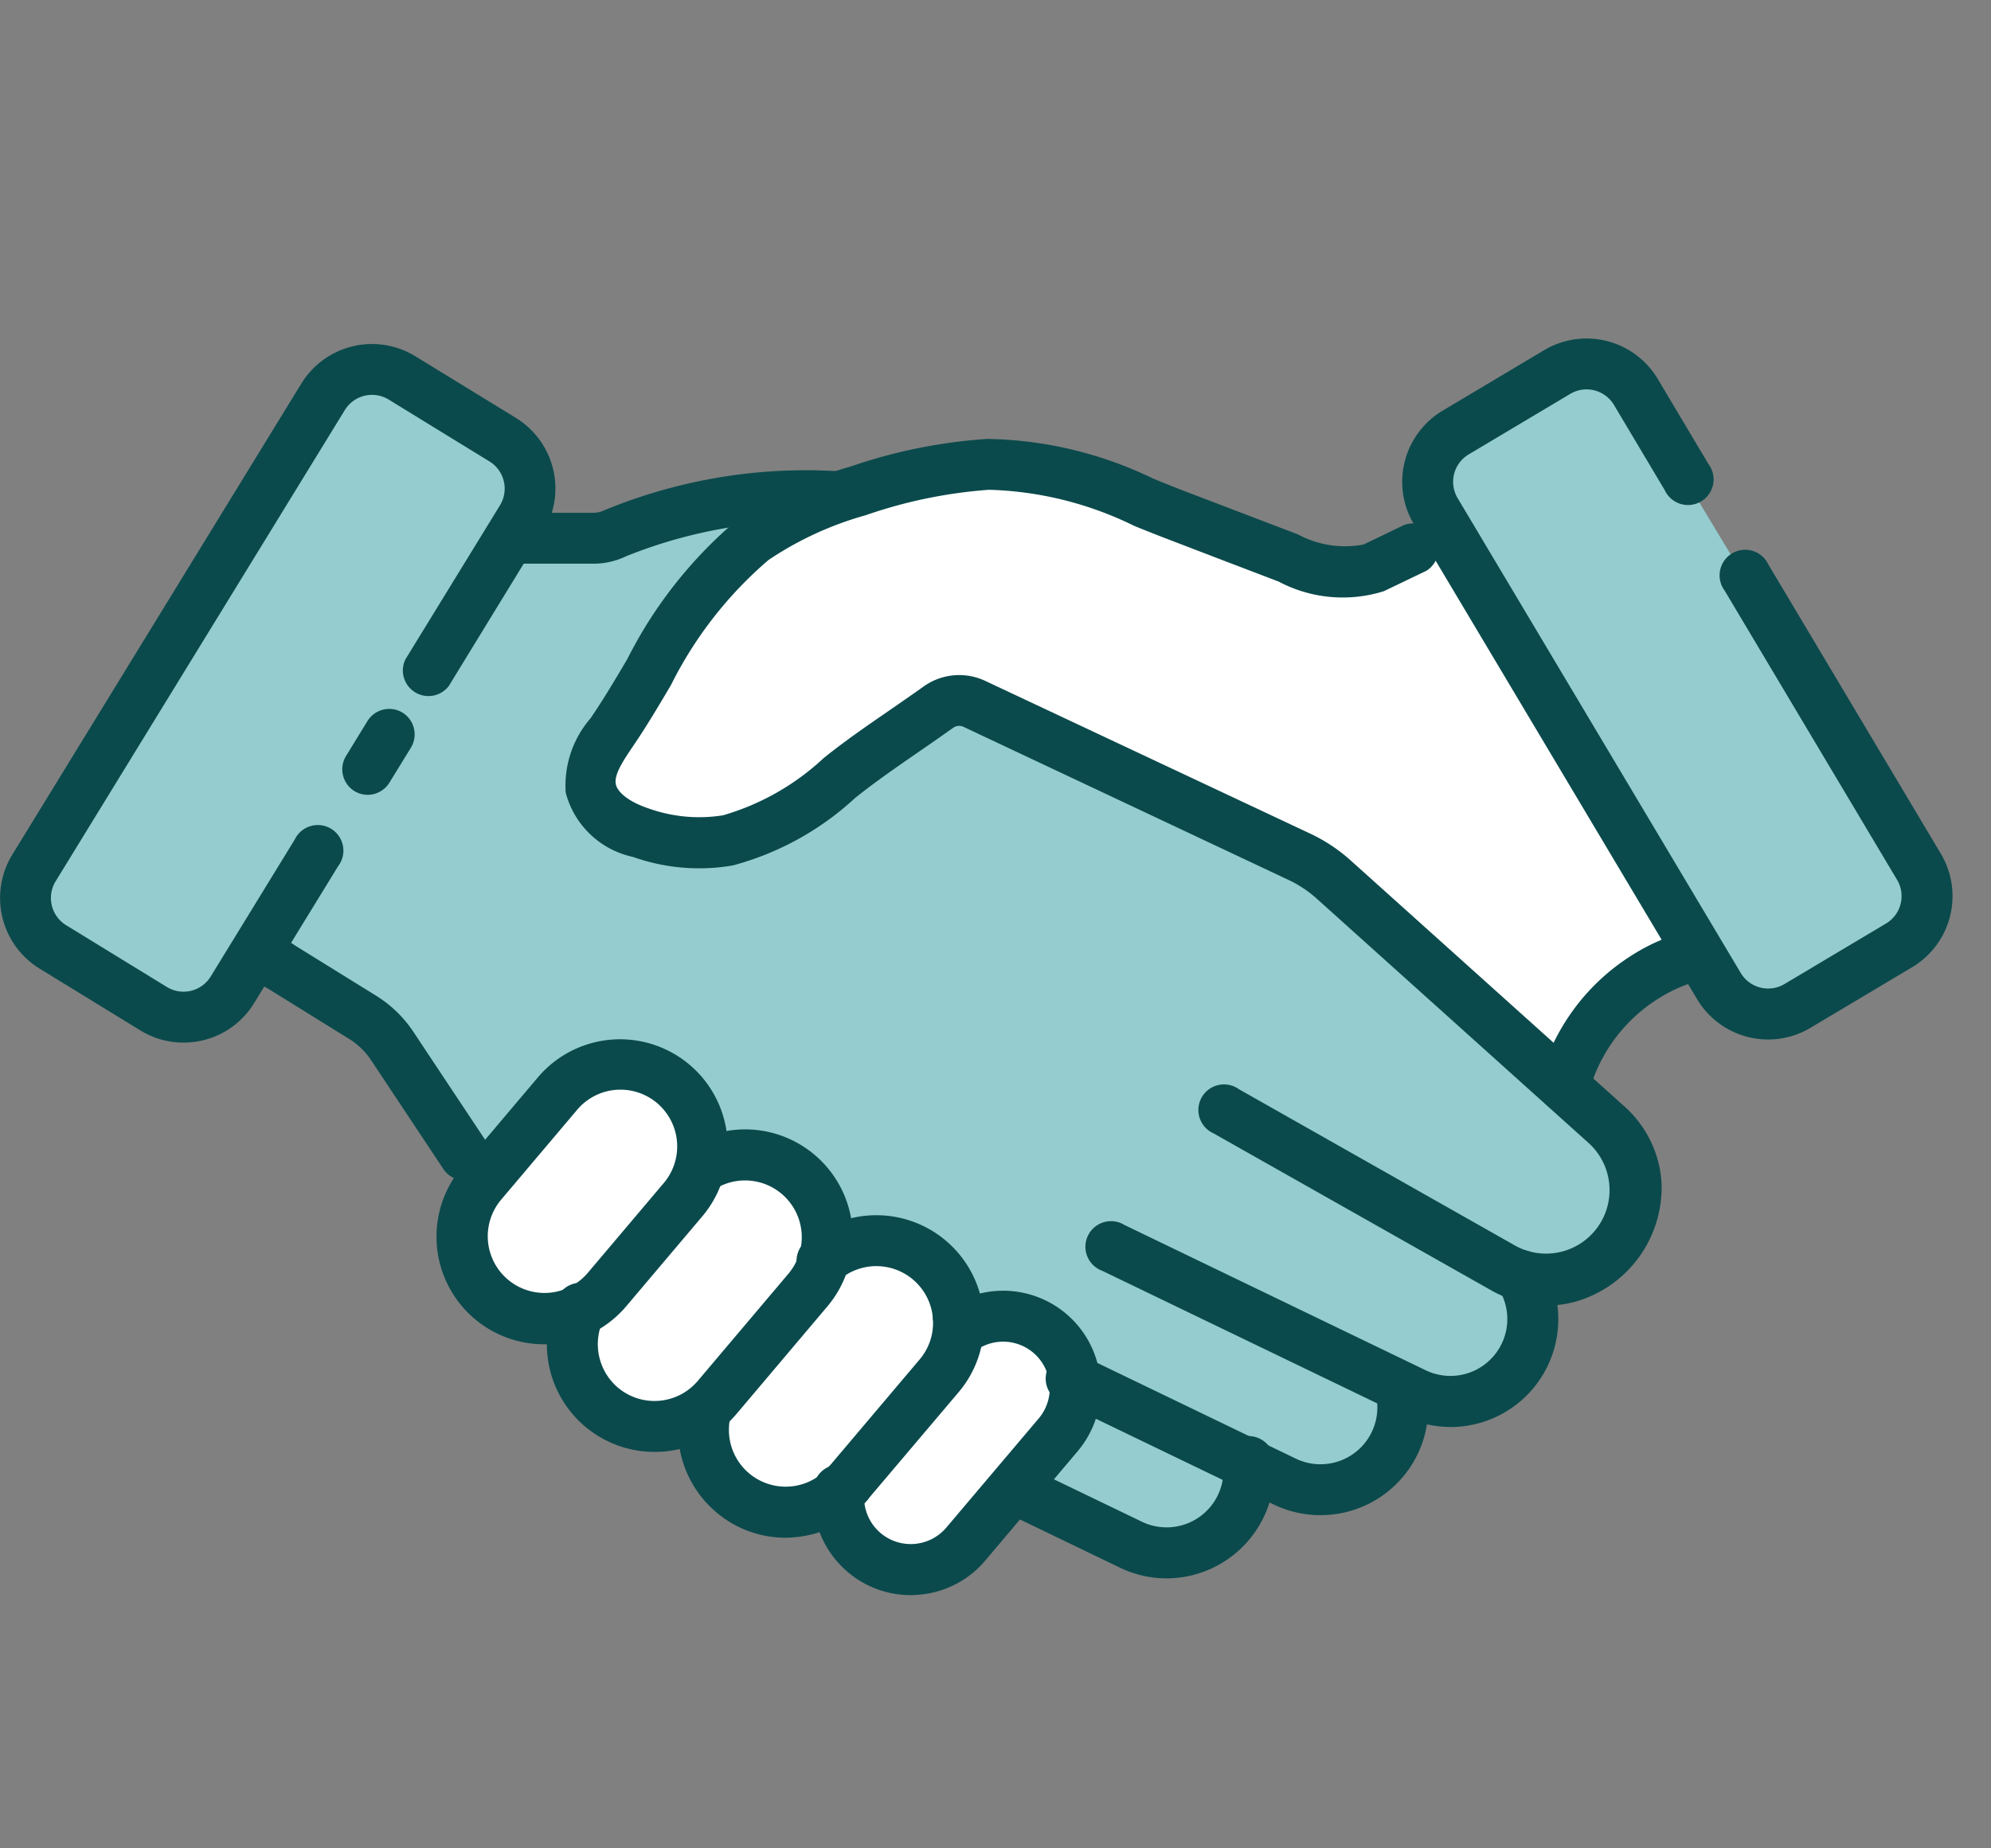 <svg xmlns="http://www.w3.org/2000/svg" width="70" height="65" viewBox="0 0 70 65">
  <rect x="0" y="0" width="70" height="65" fill="#808080" stroke="none"/>
  <g id="Group_2715" data-name="Group 2715" transform="translate(9525 9411)">
    <rect id="Rectangle_3793" data-name="Rectangle 3793" width="70" height="65" transform="translate(-9525 -9411)" fill="none"/>
    <g id="Group_2704" data-name="Group 2704" transform="translate(-9525 -9399.095)">
      <path id="Path_5881" data-name="Path 5881" d="M3869.872-11943.8l6.076,3.55,2.554-1.787,4.252,2.315,3.126,5.258v2.828l2.855,1.794,1.711,3.431,2.98.546,2.631,2.867,2.83-.228,1.187,2.227,4.882-2.49,5.46,2.49,3.479-3.116,2.385.411,2.183-2.707,4.256-2.039.65-2.871s2.506.129,2.642-1.555-2.1-5.176-2.1-5.176l1.436-2.2,3.353-2.177,1.723,2.177,6.415-3.55v-1.084l-11.046-18.308-6.408,3.743.655,2.343-2.338,1.471H3913.9l-6.759-2.871-3.567-.942-5.715,1.337-7.408,1.006-4.041.575,1.464-2.674-6.454-3.653Z" transform="translate(-3869.088 11963.917)" fill="#94ccd0"/>
      <path id="Path_5888" data-name="Path 5888" d="M3978.93-11949.436l3.647,1.6,5.578-2.509,3.71-2.513,14.169,6.712,7.04,6.581,2.7-3.256,2.247-1.312-8.833-14.546-3.474,1.36-6.077-1.762-5.661-1.829-5.29.552-6.112,4.235Z" transform="translate(-3958.315 11965.486)" fill="#fff"/>
      <path id="Path_5889" data-name="Path 5889" d="M3973.782-11931.521c.1.089,1.16,2.3,1.16,2.3s2.246.611,2.454.575.684,2.117.684,2.117l1.626,1.49s2.869-.5,3.053,0a6.6,6.6,0,0,1,0,1.939l1.239,1h2.592l1.088.473.794,1.413,1.446.237,1.4-.53,2.869-3.2s1.359-2.132,1.407-2.252-.915-2.508-.915-2.508l-2.8-.185-2.1-2.588h-2.5l-1.9-3.006-3.06-.342-.646-2.5-1.724-.659-2.042.659Z" transform="translate(-3957.795 11963.145)" fill="#fff"/>
      <g id="Group_2655" data-name="Group 2655" transform="translate(0 0)">
        <path id="Path_5813" data-name="Path 5813" d="M54.2,40.051a4.089,4.089,0,0,1-2.023-.557L42.462,34a.9.9,0,1,1,.882-1.558l9.712,5.5a2.233,2.233,0,0,0,2.593-3.6l-9.567-8.6a4.068,4.068,0,0,0-.989-.657L33.663,19.7a.359.359,0,0,0-.36.033c-.4.284-.8.563-1.191.832-.767.529-1.491,1.028-2.195,1.586l-.058.046a10.212,10.212,0,0,1-4.308,2.378,6.97,6.97,0,0,1-3.509-.3,3.12,3.12,0,0,1-2.364-2.262,3.62,3.62,0,0,1,.874-2.614l.029-.043c.441-.647.858-1.353,1.261-2.035a15.551,15.551,0,0,1,3.913-4.937,13.422,13.422,0,0,1,3.93-1.835A18.553,18.553,0,0,1,34.5,9.575a13.854,13.854,0,0,1,5.842,1.4c.362.146.735.3,1.1.438l1.977.755,1.979.756.03.012a3.49,3.49,0,0,0,2.3.353l-.035.017.035-.017h0L49.16,12.6a.9.9,0,0,1,.775,1.614l-1.494.717a4.82,4.82,0,0,1-3.7-.34l-1.964-.75L40.8,13.083c-.384-.147-.766-.3-1.135-.45a12.309,12.309,0,0,0-5.1-1.269,16.9,16.9,0,0,0-4.338.894,11.837,11.837,0,0,0-3.416,1.573,14.013,14.013,0,0,0-3.432,4.4c-.418.707-.849,1.438-1.322,2.132l-.029.043c-.3.447-.65.955-.59,1.3.043.247.37.6,1.16.866a5.284,5.284,0,0,0,2.612.239A8.74,8.74,0,0,0,28.746,20.8l.058-.046c.75-.6,1.534-1.135,2.291-1.658.384-.265.781-.539,1.166-.814a2.153,2.153,0,0,1,2.162-.2l11.433,5.374a5.858,5.858,0,0,1,1.424.946L56.846,33a3.928,3.928,0,0,1,1.359,2.715,4.181,4.181,0,0,1-3.025,4.2A3.772,3.772,0,0,1,54.2,40.051Z" transform="translate(0.211 -6.045)" fill="#0b4a4c"/>
        <path id="Path_5814" data-name="Path 5814" d="M50.591,44.027a3.77,3.77,0,0,1-1.644-.379l-10.6-5.113a.9.9,0,1,1,.778-1.613l10.6,5.114a2,2,0,0,0,2.593-2.807.9.9,0,1,1,1.548-.9,3.793,3.793,0,0,1-3.276,5.7Z" transform="translate(0.407 -5.75)" fill="#0b4a4c"/>
        <path id="Path_5815" data-name="Path 5815" d="M46.028,47.079a3.768,3.768,0,0,1-1.639-.375l-7.424-3.58a.9.9,0,1,1,.778-1.613l7.423,3.58a2,2,0,0,0,2.8-2.318.9.9,0,0,1,1.728-.467,3.788,3.788,0,0,1-3.664,4.773Z" transform="translate(0.392 -5.701)" fill="#0b4a4c"/>
        <path id="Path_5816" data-name="Path 5816" d="M18.967,41.187a3.784,3.784,0,0,1-2.888-6.228l2.683-3.174a3.785,3.785,0,0,1,5.781,4.887l-2.685,3.175A3.779,3.779,0,0,1,18.967,41.187Zm2.687-8.954a1.991,1.991,0,0,0-1.524.707l-2.684,3.175a1.994,1.994,0,0,0,3.045,2.575l2.685-3.175a1.995,1.995,0,0,0-1.521-3.282Z" transform="translate(0.162 -5.818)" fill="#0b4a4c"/>
        <path id="Path_5817" data-name="Path 5817" d="M22.8,44.939a3.786,3.786,0,0,1-3.688-2.966,3.812,3.812,0,0,1,.237-2.36.9.9,0,1,1,1.635.729,2.005,2.005,0,0,0,.536,2.335,1.994,1.994,0,0,0,2.809-.236l3.186-3.768a1.995,1.995,0,0,0-2.618-2.955.9.9,0,0,1-.984-1.5,3.813,3.813,0,0,1,2.281-.616,3.785,3.785,0,0,1,2.689,6.223L25.693,43.6a3.759,3.759,0,0,1-2.574,1.328Q22.957,44.939,22.8,44.939Z" transform="translate(0.204 -5.785)" fill="#0b4a4c"/>
        <path id="Path_5818" data-name="Path 5818" d="M33.389,41.024A.9.9,0,0,1,32.5,40.2a1.995,1.995,0,0,0-3.253-1.375.9.9,0,1,1-1.138-1.382,3.785,3.785,0,0,1,6.175,2.608.9.9,0,0,1-.817.967Q33.426,41.024,33.389,41.024Z" transform="translate(0.298 -5.752)" fill="#0b4a4c"/>
        <path id="Path_5819" data-name="Path 5819" d="M27.363,47.861a3.754,3.754,0,0,1-2.438-.9,3.792,3.792,0,0,1-1.2-3.917.9.9,0,0,1,1.724.485,1.995,1.995,0,0,0,3.443,1.83.9.9,0,0,1,1.368,1.156,3.758,3.758,0,0,1-2.574,1.328Q27.524,47.861,27.363,47.861Z" transform="translate(0.253 -5.689)" fill="#0b4a4c"/>
        <path id="Path_5820" data-name="Path 5820" d="M29.52,46.87a.9.9,0,0,1-.683-1.473l3.187-3.768a1.981,1.981,0,0,0,.465-1.454.9.9,0,0,1,1.784-.149,3.759,3.759,0,0,1-.882,2.759L30.2,46.553A.893.893,0,0,1,29.52,46.87Z" transform="translate(0.308 -5.726)" fill="#0b4a4c"/>
        <path id="Path_5821" data-name="Path 5821" d="M31.709,49.914A3.4,3.4,0,0,1,29.5,49.1a3.446,3.446,0,0,1-1.208-2.839.9.9,0,1,1,1.787.114,1.64,1.64,0,0,0,2.888,1.164L36.216,43.7a1.64,1.64,0,0,0-2.265-2.349.9.9,0,0,1-1.108-1.406,3.43,3.43,0,0,1,4.74,4.911L34.335,48.7A3.407,3.407,0,0,1,32,49.9Q31.855,49.914,31.709,49.914Z" transform="translate(0.304 -5.724)" fill="#0b4a4c"/>
        <path id="Path_5822" data-name="Path 5822" d="M16.241,35.462a.894.894,0,0,1-.747-.4L12.949,31.23a2.5,2.5,0,0,0-.765-.742L9.331,28.719a.9.9,0,1,1,.943-1.522l2.856,1.77a4.28,4.28,0,0,1,1.311,1.272l2.545,3.832a.9.9,0,0,1-.745,1.391Z" transform="translate(0.095 -5.855)" fill="#0b4a4c"/>
        <path id="Path_5823" data-name="Path 5823" d="M20.684,13.95H18.032a.9.9,0,1,1,0-1.79h2.651a.836.836,0,0,0,.359-.08,18.539,18.539,0,0,1,8.4-1.371.9.9,0,0,1-.148,1.784h0a16.99,16.99,0,0,0-7.475,1.2A2.638,2.638,0,0,1,20.684,13.95Z" transform="translate(0.184 -6.032)" fill="#0b4a4c"/>
        <path id="Line_17" data-name="Line 17" d="M-.106,2.019a.891.891,0,0,1-.467-.132A.9.9,0,0,1-.868.655L-.115-.573a.9.9,0,0,1,1.231-.3.9.9,0,0,1,.3,1.231L.658,1.591A.9.9,0,0,1-.106,2.019Z" transform="translate(13.033 14.027)" fill="#0b4a4c"/>
        <path id="Path_5824" data-name="Path 5824" d="M6.45,30.839a2.893,2.893,0,0,1-1.517-.431L1.389,28.234a2.917,2.917,0,0,1-.958-4L10.6,7.657a2.915,2.915,0,0,1,4-.958l3.544,2.174a2.915,2.915,0,0,1,.958,4L15.78,18.3a.9.9,0,0,1-1.526-.936l3.326-5.42a1.122,1.122,0,0,0-.368-1.542L13.668,8.226a1.122,1.122,0,0,0-1.542.368L1.957,25.167a1.123,1.123,0,0,0,.369,1.542l3.543,2.174a1.121,1.121,0,0,0,1.541-.369L10.363,23.7a.9.9,0,1,1,1.526.936L8.936,29.45a2.892,2.892,0,0,1-1.8,1.309A2.933,2.933,0,0,1,6.45,30.839Z" transform="translate(-0.002 -6.079)" fill="#0b4a4c"/>
        <path id="Path_5825" data-name="Path 5825" d="M40.642,49.27A3.774,3.774,0,0,1,39,48.892l-4.008-1.933a.9.9,0,0,1,.778-1.613l4.008,1.933a2,2,0,0,0,2.861-1.951.9.9,0,1,1,1.785-.139,3.8,3.8,0,0,1-3.781,4.081Z" transform="translate(0.371 -5.669)" fill="#0b4a4c"/>
        <path id="Path_5826" data-name="Path 5826" d="M61.645,30.733a2.913,2.913,0,0,1-2.505-1.42l-9.955-16.7A2.914,2.914,0,0,1,50.193,8.62l3.572-2.129A2.914,2.914,0,0,1,57.757,7.5l1.787,3a.9.9,0,1,1-1.538.917l-1.787-3a1.122,1.122,0,0,0-1.536-.389L51.11,10.158a1.122,1.122,0,0,0-.388,1.536l9.955,16.7a1.122,1.122,0,0,0,1.536.389l3.571-2.129a1.12,1.12,0,0,0,.389-1.536l-6.062-10.17a.9.9,0,1,1,1.538-.917L67.712,24.2a2.911,2.911,0,0,1-1.01,3.991l-3.571,2.129A2.893,2.893,0,0,1,61.645,30.733Z" transform="translate(0.525 -6.082)" fill="#0b4a4c"/>
        <path id="Path_5827" data-name="Path 5827" d="M54.423,33.066a.9.9,0,0,1-.861-1.142,7.488,7.488,0,0,1,3.2-4.35,6.785,6.785,0,0,1,2.276-.941l.3,1.764h0a5.247,5.247,0,0,0-1.692.731,5.625,5.625,0,0,0-2.372,3.289A.9.9,0,0,1,54.423,33.066Z" transform="translate(0.576 -5.862)" fill="#0b4a4c"/>
      </g>
    </g>
  </g>
</svg>
